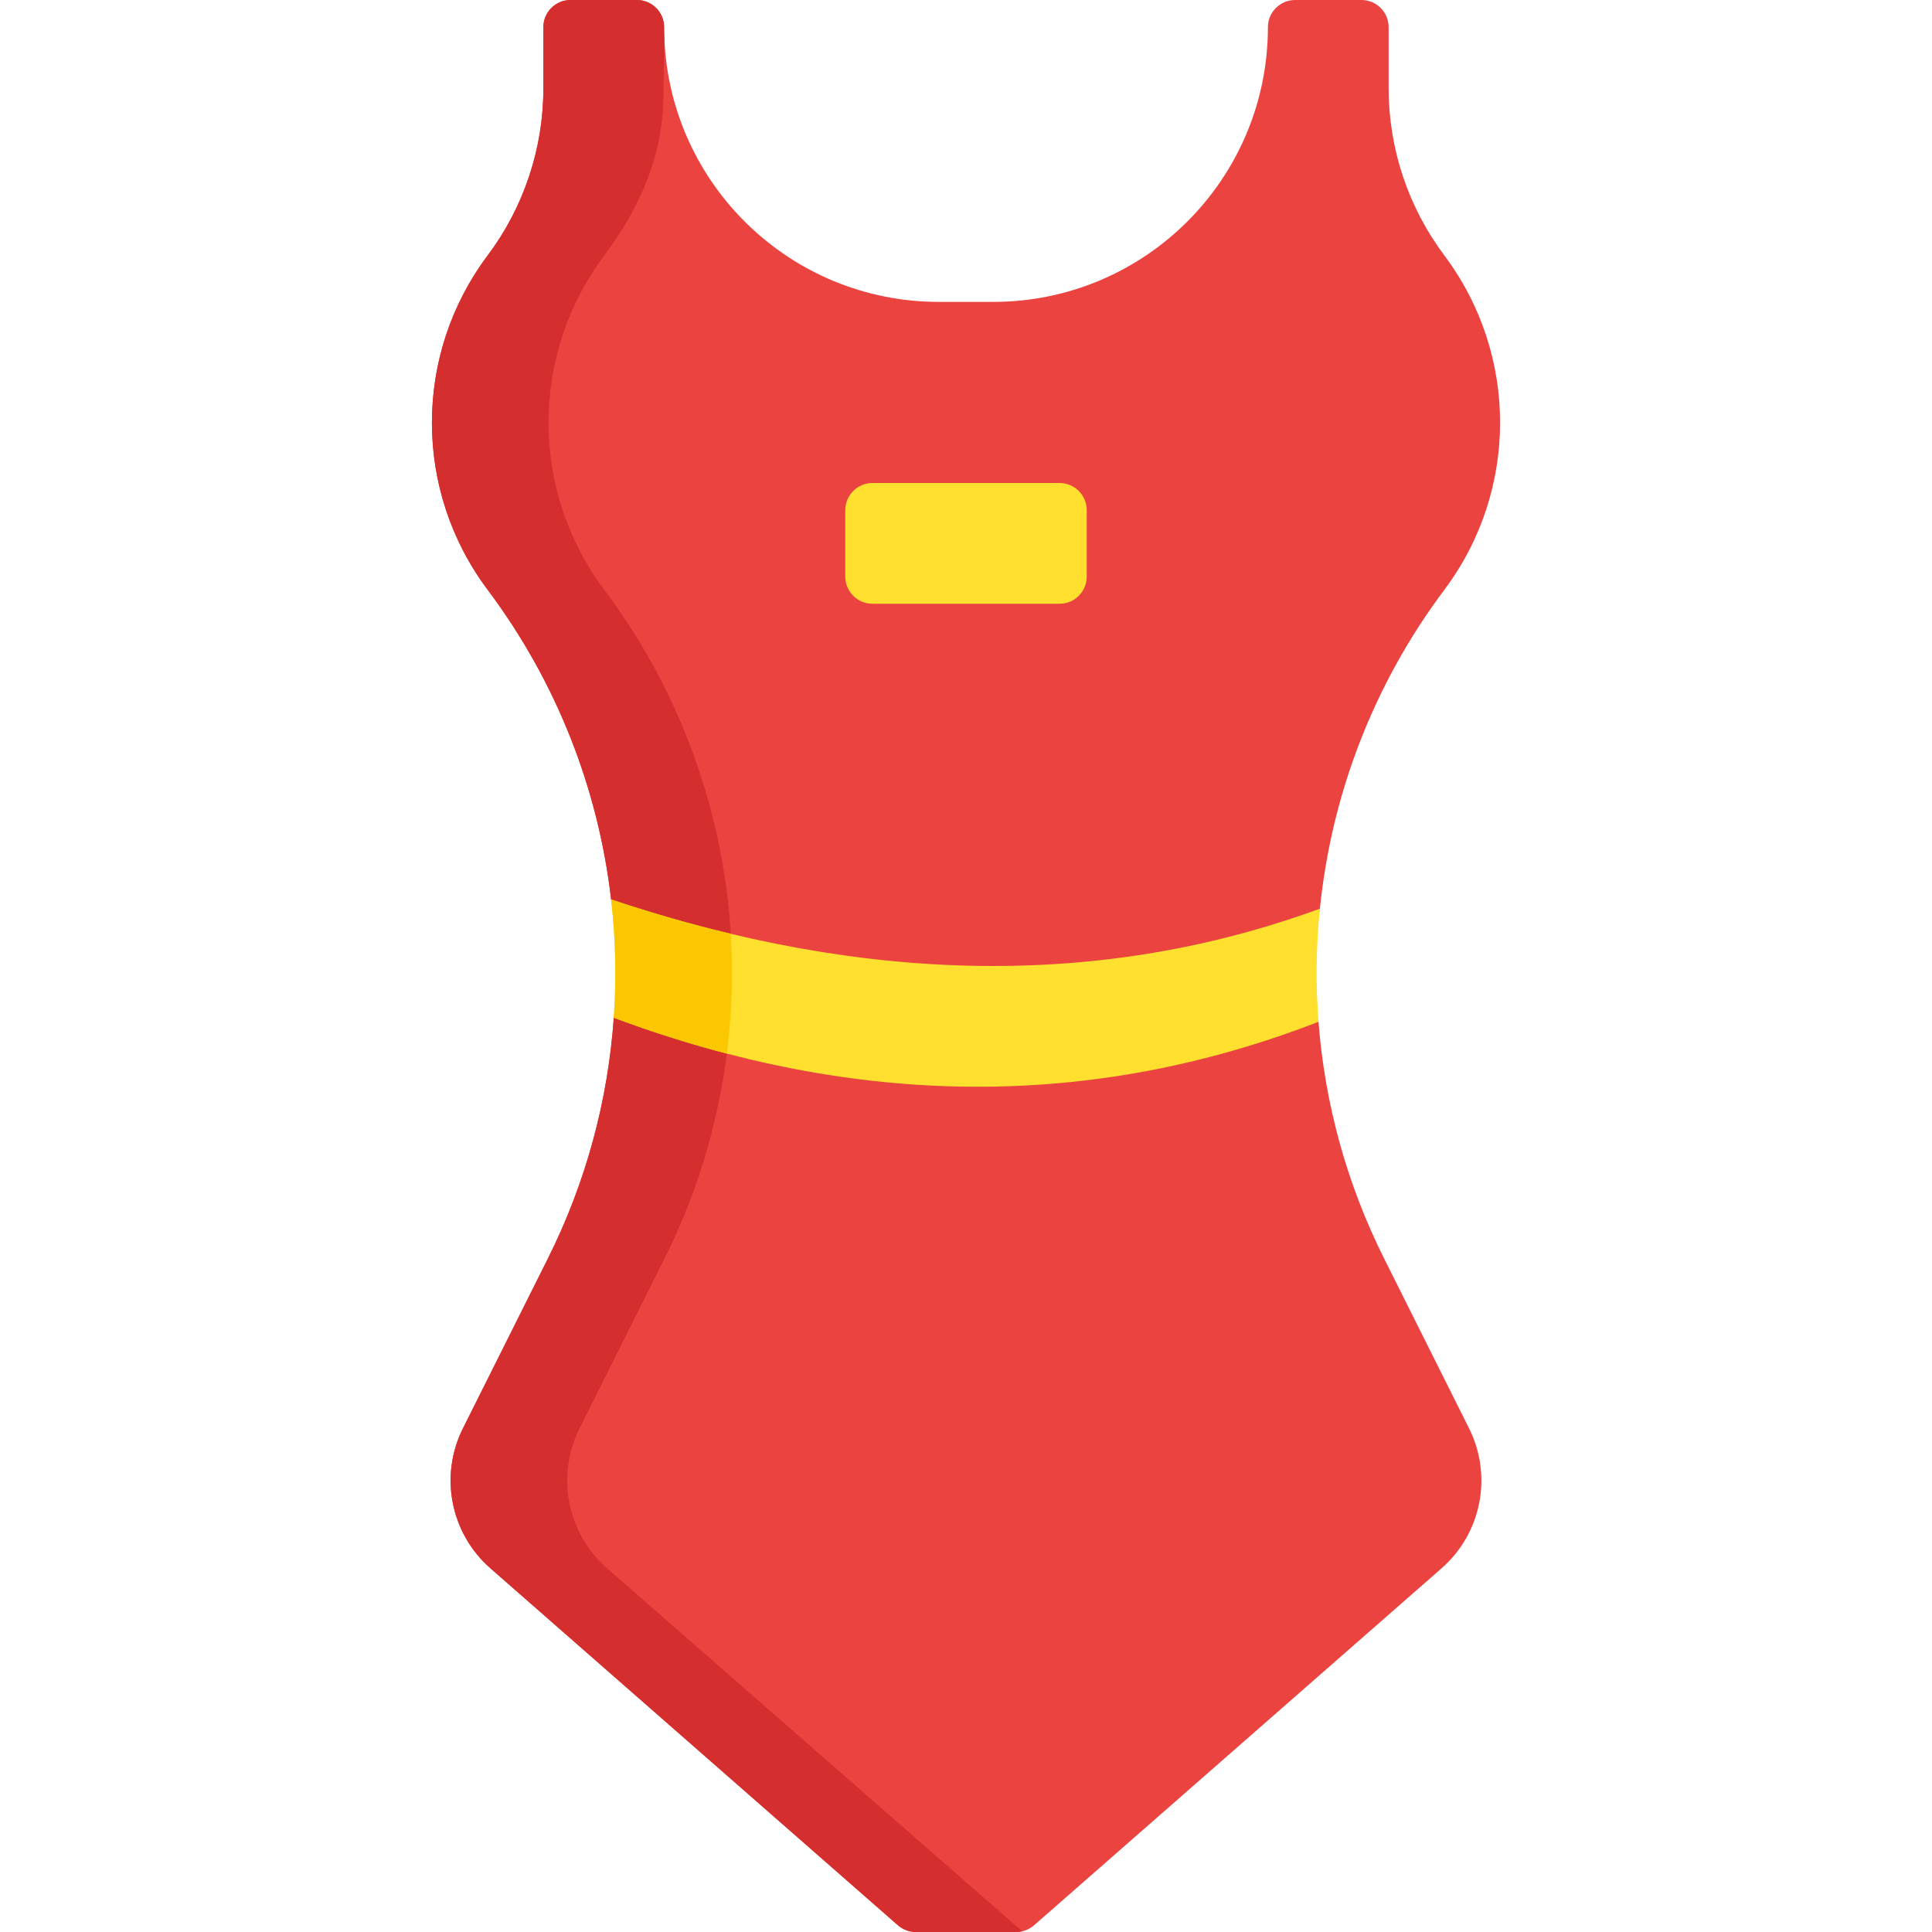 <svg id="Capa_1" enable-background="new 0 0 512 512" height="512" viewBox="0 0 512 512" width="512" xmlns="http://www.w3.org/2000/svg"><g><path d="m389.316 378.53c6.294 12.568 3.307 27.805-7.273 37.076l-108.004 94.612c-.896.783-1.978 1.329-3.121 1.597-.536.124-1.082.185-1.628.185h-26.579c-1.741 0-3.43-.639-4.749-1.782l-108.004-94.612c-10.58-9.272-13.568-24.508-7.273-37.076l22.499-44.978c10.158-20.284 15.937-41.99 17.472-63.83.01-.113.031-.227.051-.34.793-3.76 9.982-7.5 10.631-11.25 0-.01 0-.01 0-.021.031-.124.041-.258.041-.392-.01-5.872-8.808-11.744-10.992-17.565-.072-.196-.134-.381-.185-.577-.113-.402-.196-.804-.247-1.205-1.7-14.618-5.285-29.02-10.755-42.825-5.46-13.805-12.795-27.011-21.963-39.24-9.849-13.135-14.773-28.721-14.773-44.308s4.924-31.173 14.773-44.308c9.581-12.784 14.763-28.33 14.763-44.308v-16.172c0-3.987 3.224-7.211 7.211-7.211h17.575c3.987 0 7.211 3.235 7.211 7.211 0 .979.021 1.947.062 2.915 1.525 38.848 33.512 69.877 72.731 69.877h14.423c40.198 0 72.793-32.595 72.793-72.793 0-1.988.804-3.791 2.112-5.099 1.306-1.307 3.099-2.111 5.097-2.111h17.575c3.987 0 7.211 3.224 7.211 7.211v16.174c0 15.978 5.182 31.524 14.763 44.308 9.849 13.135 14.773 28.722 14.773 44.308 0 15.587-4.924 31.173-14.773 44.308-9.426 12.558-16.905 26.167-22.417 40.393-5.511 14.217-9.035 29.061-10.559 44.102-.608 5.975-11.198 11.981-11.157 17.987.021 3.997 10.487 8.005 10.786 11.991 1.648 21.49 7.407 42.814 17.4 62.769z" fill="#eb4340"/><path d="m270.917 511.815c-.536.124-1.082.185-1.628.185h-26.579c-1.741 0-3.43-.639-4.749-1.782l-108.004-94.612c-10.58-9.272-13.568-24.508-7.273-37.076l22.499-44.978c10.158-20.284 15.937-41.99 17.472-63.83.01-.113.031-.227.051-.34.845-3.533 10.652-7.057 10.662-10.59 0-.216-.01-.443-.031-.659 0-.01 0-.01 0-.021-.567-5.996-8.89-11.981-10.951-17.956-.072-.196-.134-.381-.185-.577-.124-.402-.196-.804-.247-1.205-1.7-14.618-5.285-29.02-10.755-42.825-5.46-13.805-12.795-27.011-21.963-39.24-9.849-13.135-14.773-28.721-14.773-44.308s4.924-31.173 14.773-44.308c9.581-12.784 14.763-28.33 14.763-44.308v-16.174c0-3.987 3.224-7.211 7.211-7.211h17.575c3.987 0 7.211 3.235 7.211 7.211 0 .979.021 1.947.062 2.915l-.237 14.773c0 7.984-1.525 15.494-4.244 22.592-2.73 7.108-6.645 13.804-11.435 20.202-9.849 13.135-14.773 28.722-14.773 44.308 0 15.587 4.924 31.173 14.773 44.308 38.467 51.293 44.638 119.913 15.947 177.243l-22.499 44.978c-6.294 12.568-3.307 27.805 7.273 37.076z" fill="#d42f2e"/><path d="m349.42 270.788c-.766-9.999-.64-20.034.366-29.981-57.467 21.039-120.078 20.227-187.835-2.436 1.203 10.389 1.443 20.884.708 31.346 64.444 24.014 126.698 24.371 186.761 1.071z" fill="#ffe02f"/><path d="m193.662 247.471c-10.442-2.489-21.012-5.522-31.711-9.1 1.203 10.389 1.443 20.884.708 31.346 10.042 3.742 20.032 6.91 29.968 9.503 1.342-10.553 1.683-21.185 1.035-31.749z" fill="#fbc700"/><path d="m280.788 160.001h-49.577c-3.983 0-7.211-3.229-7.211-7.211v-17.577c0-3.983 3.229-7.211 7.211-7.211h49.577c3.983 0 7.211 3.229 7.211 7.211v17.577c.001 3.982-3.228 7.211-7.211 7.211z" fill="#ffe02f"/></g></svg>